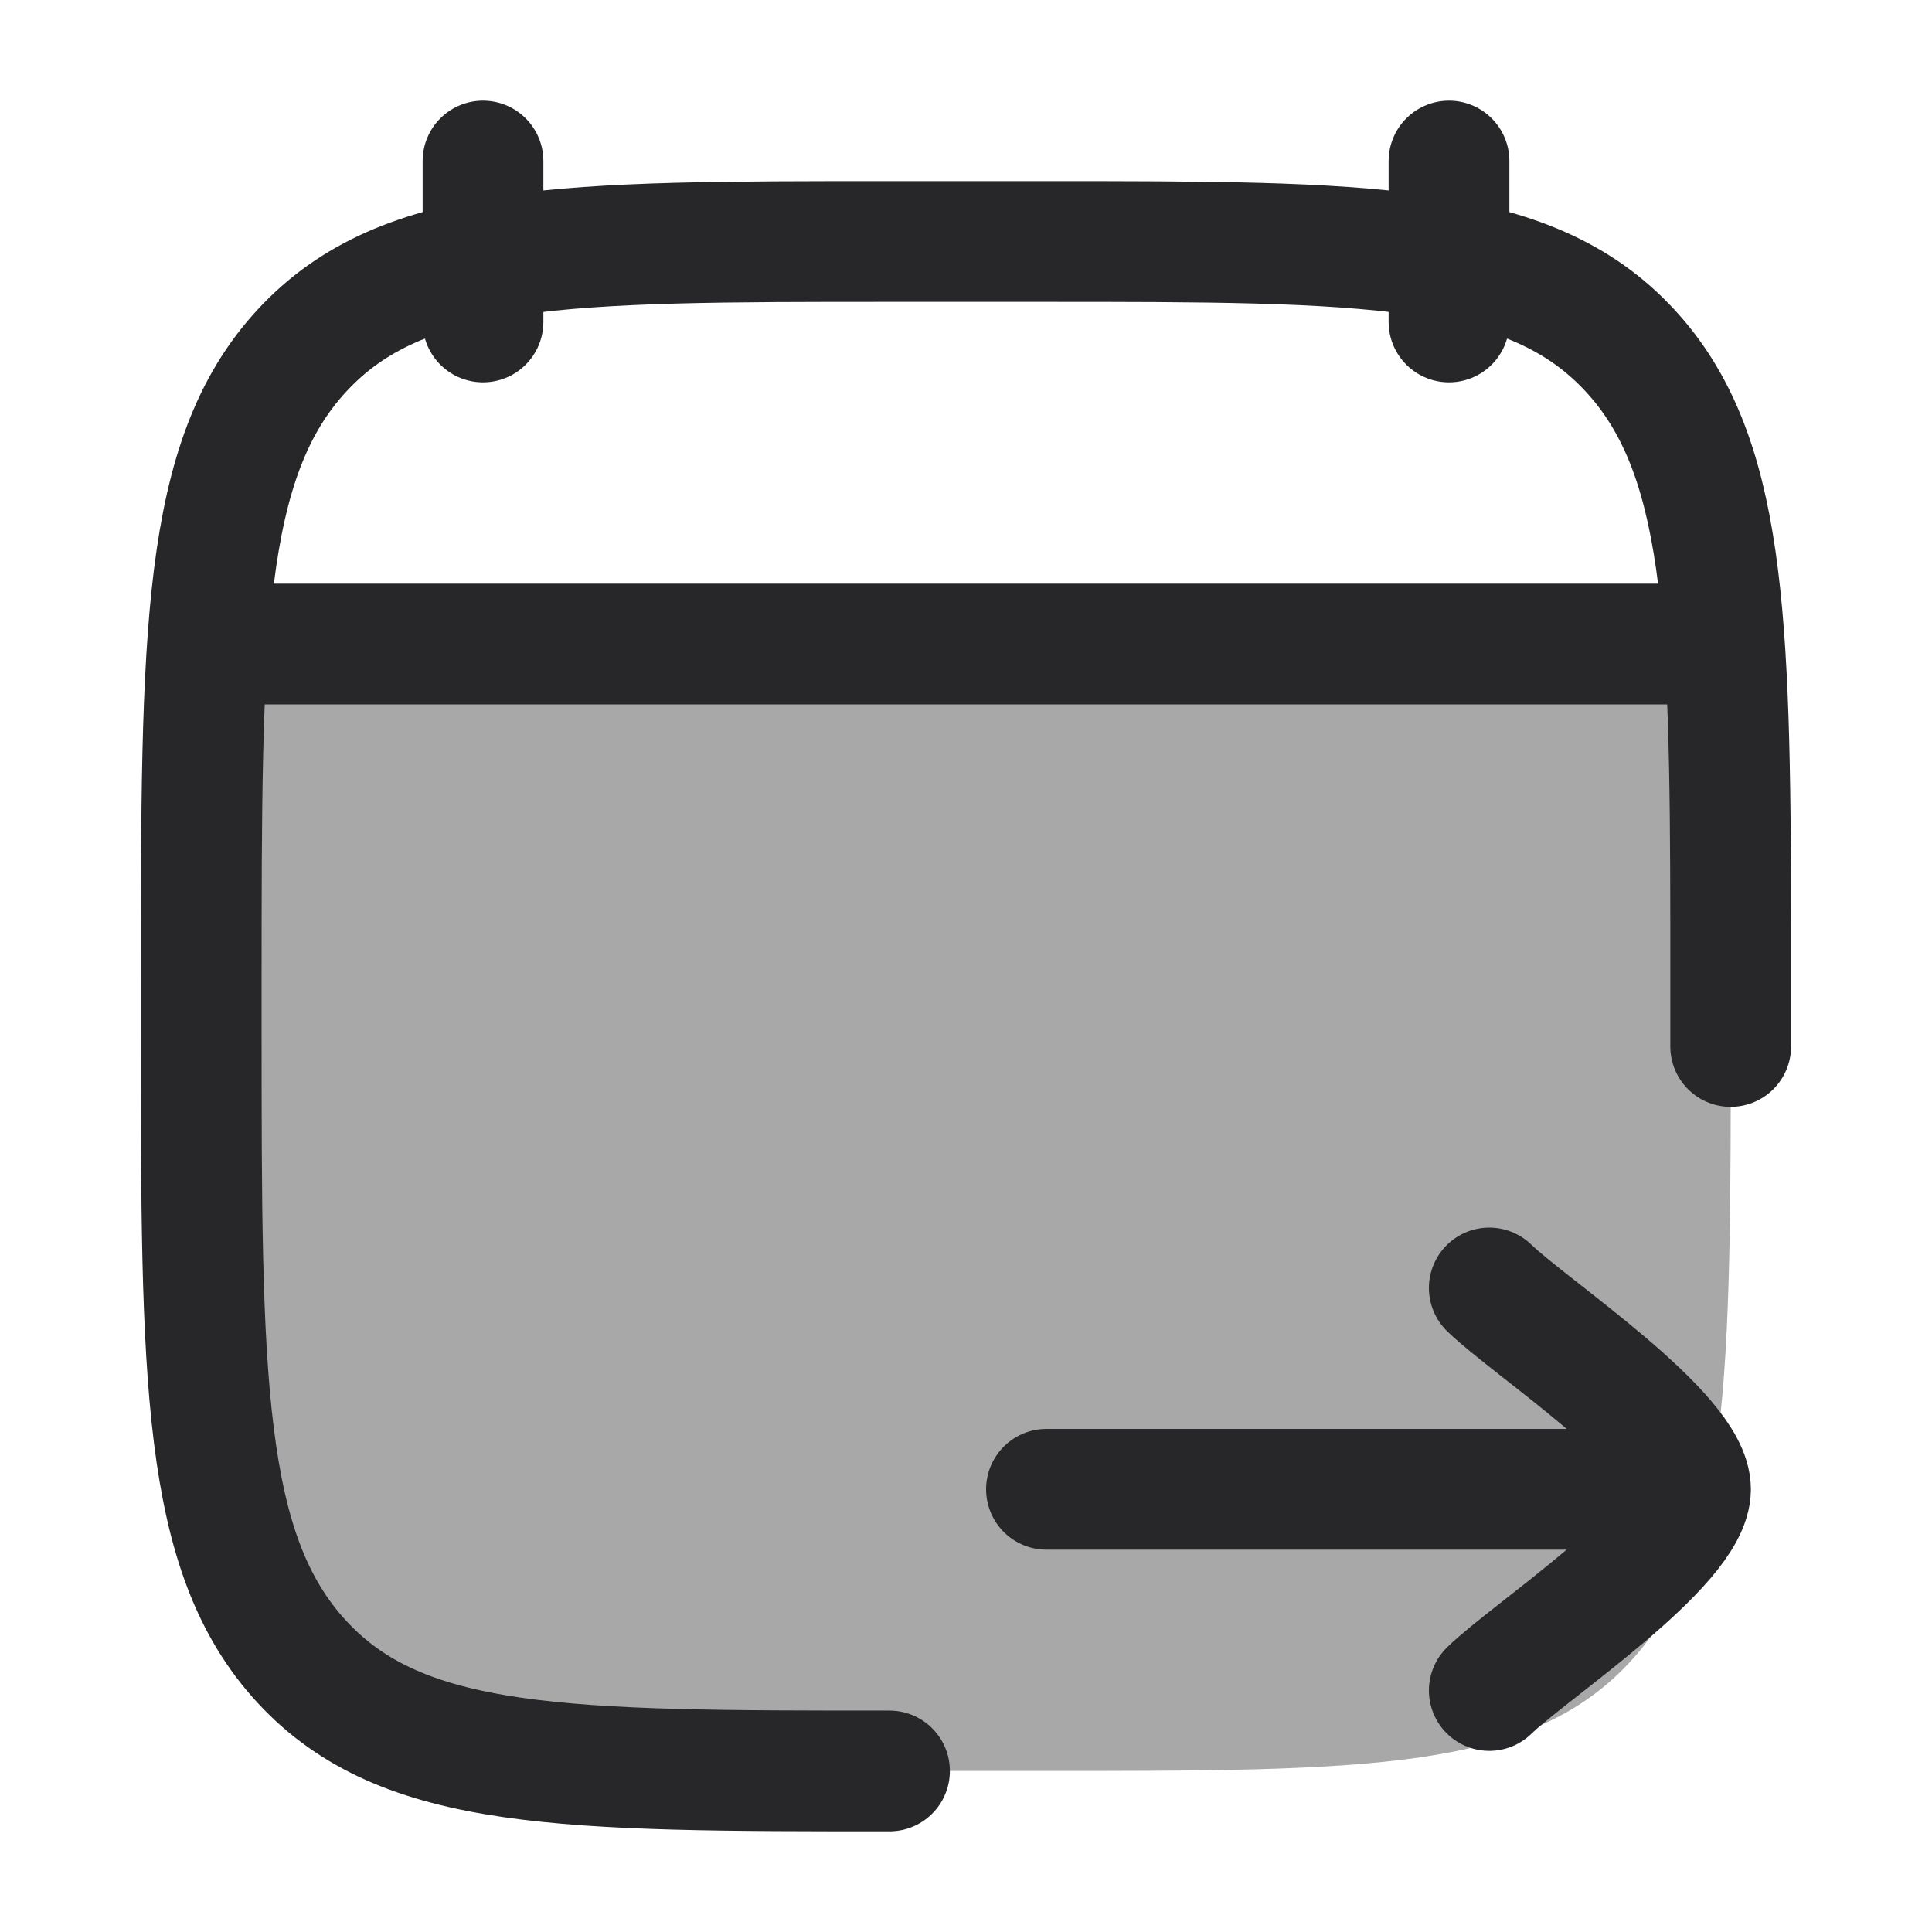 <svg width="20" height="20" viewBox="0 0 20 20" fill="none" xmlns="http://www.w3.org/2000/svg">
    <path opacity="0.4" d="M17.917 10.631V10.203C17.917 8.762 17.917 7.606 17.851 6.667H2.148C2.083 7.606 2.083 8.762 2.083 10.203V10.631C2.083 14.262 2.083 16.077 3.127 17.205C4.17 18.333 5.849 18.333 9.208 18.333H10.792C14.15 18.333 15.83 18.333 16.873 17.205C17.917 16.077 17.917 14.262 17.917 10.631Z" fill="#27272A"/>
    <path d="M9.208 18.333C5.849 18.333 4.17 18.333 3.127 17.205C2.083 16.077 2.083 14.262 2.083 10.631V10.203C2.083 6.572 2.083 4.756 3.127 3.628C4.17 2.5 5.849 2.5 9.208 2.5H10.792C14.15 2.5 15.83 2.5 16.873 3.628C17.855 4.69 17.913 6.361 17.916 9.583V10.833" stroke="#27272A" stroke-width="1.25" stroke-linecap="round" stroke-linejoin="round"/>
    <path d="M17.5 15.417H10.833M17.5 15.417C17.5 16 15.838 17.09 15.417 17.5M17.5 15.417C17.5 14.833 15.838 13.743 15.417 13.333" stroke="#27272A" stroke-width="1.25" stroke-linecap="round" stroke-linejoin="round"/>
    <path d="M15 1.667V3.333M5 1.667V3.333" stroke="#27272A" stroke-width="1.25" stroke-linecap="round" stroke-linejoin="round"/>
    <path d="M2.5 6.667H17.5" stroke="#27272A" stroke-width="1.25" stroke-linecap="round" stroke-linejoin="round"/>
</svg>

